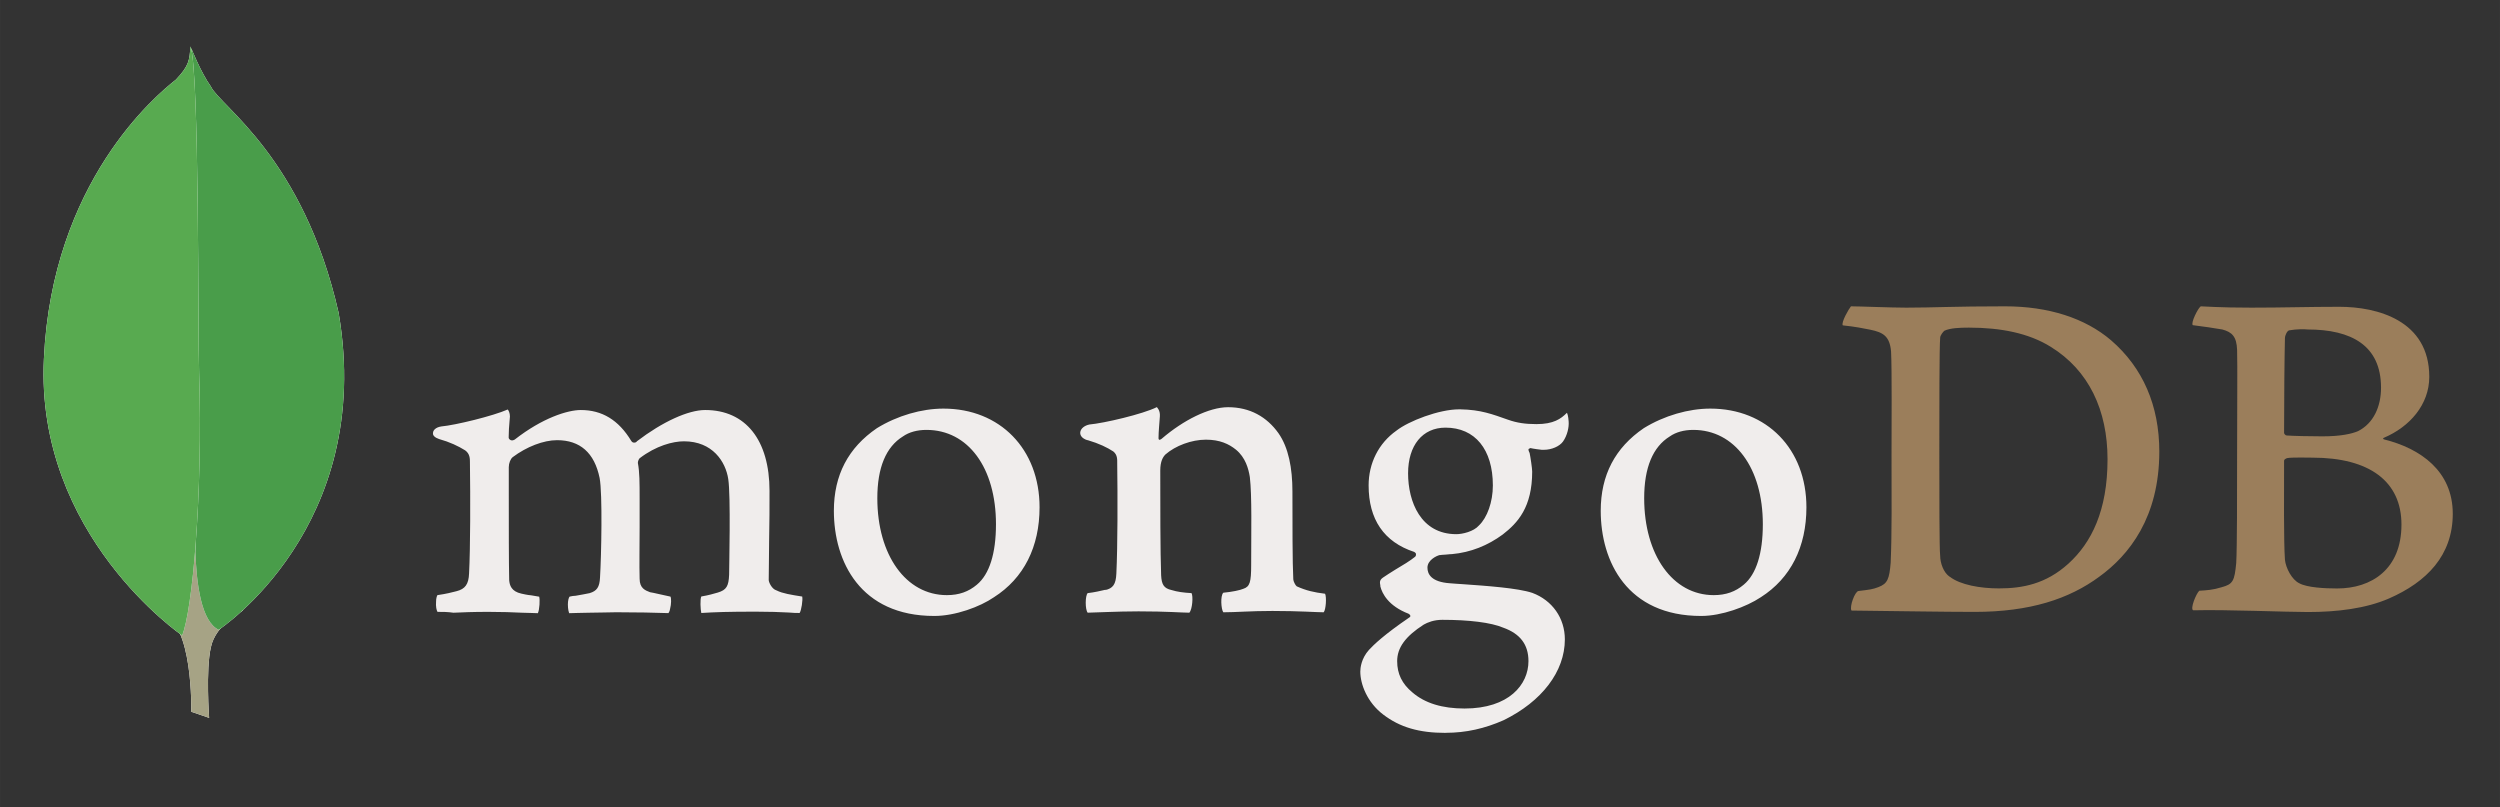 <?xml version="1.0" encoding="UTF-8" standalone="no"?>
<!-- Created with Inkscape (http://www.inkscape.org/) -->

<svg
   xmlns:dc="http://purl.org/dc/elements/1.1/"
   xmlns:cc="http://creativecommons.org/ns#"
   xmlns:rdf="http://www.w3.org/1999/02/22-rdf-syntax-ns#"
   xmlns:svg="http://www.w3.org/2000/svg"
   xmlns="http://www.w3.org/2000/svg"
   xmlns:sodipodi="http://sodipodi.sourceforge.net/DTD/sodipodi-0.dtd"
   xmlns:inkscape="http://www.inkscape.org/namespaces/inkscape"
   width="619.368"
   height="200"
   viewBox="0 0 163.874 52.917"
   version="1.1"
   id="svg1671"
   inkscape:version="0.92.3 (unknown)"
   sodipodi:docname="mongodb-light.xl.svg">
  <rect x="0" y="0" width="163.874" height="52.917" fill="#333333" stroke="none"/>
  <defs
     id="defs1665" />
  <sodipodi:namedview
     id="base"
     pagecolor="#ffffff"
     bordercolor="#666666"
     borderopacity="1.0"
     inkscape:pageopacity="0.0"
     inkscape:pageshadow="2"
     inkscape:zoom="1"
     inkscape:cx="210.45933"
     inkscape:cy="39.012345"
     inkscape:document-units="mm"
     inkscape:current-layer="layer1"
     showgrid="false"
     fit-margin-top="0"
     fit-margin-left="0"
     fit-margin-right="0"
     fit-margin-bottom="0"
     inkscape:window-width="1920"
     inkscape:window-height="1043"
     inkscape:window-x="0"
     inkscape:window-y="0"
     inkscape:window-maximized="1"
     showguides="true"
     inkscape:guide-bbox="true"
     units="px">
    <sodipodi:guide
       position="18.672,28.065"
       orientation="1,0"
       id="guide828"
       inkscape:locked="false" />
  </sodipodi:namedview>
  <g
     inkscape:label="Layer 1"
     inkscape:groupmode="layer"
     id="layer1"
     transform="translate(-87.136,-96.691)">
    <g
       id="g835"
       transform="matrix(4.362,0,0,4.362,-292.93,-502.943)">
      <g
         style="stroke:none"
         transform="matrix(0.18,0,0,0.265,70.688,87.936)"
         id="g1648">
        <rect
           style="fill:none;fill-opacity:0;stroke:none;stroke-width:0.321;stroke-miterlimit:4;stroke-dasharray:none;stroke-opacity:0.953"
           id="rect1755-5-1"
           width="208.329"
           height="45.853"
           x="91.206"
           y="187.238" />
      </g>
      <path
         style="fill:#9b7e5b;fill-opacity:1;fill-rule:evenodd;stroke:none;stroke-width:0.071;stroke-opacity:0.953"
         inkscape:connector-curvature="0"
         d="m 121.533,142.431 c -0.033,0.007 -0.065,0.078 -0.065,0.118 -0.007,0.261 -0.013,0.954 -0.013,1.424 0,0.013 0.02,0.039 0.039,0.039 0.098,0.007 0.333,0.013 0.536,0.013 0.281,0 0.444,-0.039 0.536,-0.078 0.235,-0.118 0.346,-0.372 0.346,-0.653 0,-0.634 -0.444,-0.875 -1.104,-0.875 -0.046,-0.006 -0.176,-0.006 -0.274,0.013 z m 1.686,2.92 c 0,-0.647 -0.477,-1.006 -1.339,-1.006 -0.039,0 -0.314,-0.007 -0.379,0.007 -0.02,0.007 -0.046,0.02 -0.046,0.039 0,0.464 -0.007,1.202 0.013,1.489 0.013,0.124 0.105,0.301 0.216,0.353 0.118,0.065 0.385,0.078 0.568,0.078 0.516,0 0.967,-0.287 0.967,-0.96 z m -3.018,-3.28 c 0.065,0 0.261,0.02 0.764,0.02 0.477,0 0.856,-0.013 1.32,-0.013 0.568,0 1.352,0.203 1.352,1.052 0,0.418 -0.294,0.751 -0.679,0.915 -0.02,0.007 -0.02,0.02 0,0.026 0.549,0.137 1.032,0.477 1.032,1.117 0,0.627 -0.392,1.026 -0.96,1.274 -0.346,0.15 -0.777,0.203 -1.215,0.203 -0.333,0 -1.228,-0.039 -1.725,-0.026 -0.052,-0.02 0.046,-0.255 0.091,-0.294 0.118,-0.007 0.209,-0.013 0.333,-0.052 0.176,-0.046 0.196,-0.098 0.222,-0.366 0.013,-0.229 0.013,-1.039 0.013,-1.614 0,-0.791 0.007,-1.326 0,-1.587 -0.007,-0.203 -0.078,-0.268 -0.222,-0.307 -0.111,-0.02 -0.294,-0.046 -0.444,-0.065 -0.033,-0.033 0.078,-0.255 0.118,-0.281 z m -3.77,4.063 c 0.157,0.124 0.464,0.176 0.738,0.176 0.353,0 0.706,-0.065 1.045,-0.372 0.346,-0.314 0.588,-0.797 0.588,-1.568 0,-0.738 -0.281,-1.339 -0.856,-1.692 -0.327,-0.203 -0.745,-0.287 -1.228,-0.287 -0.144,0 -0.281,0.007 -0.366,0.046 -0.02,0.013 -0.065,0.072 -0.065,0.105 -0.013,0.131 -0.013,1.137 -0.013,1.725 0,0.608 0,1.457 0.013,1.555 0,0.098 0.046,0.248 0.144,0.314 z m -1.483,-4.063 c 0.124,0 0.601,0.02 0.83,0.02 0.412,0 0.706,-0.02 1.483,-0.02 0.653,0 1.202,0.176 1.594,0.51 0.477,0.412 0.725,0.98 0.725,1.672 0,0.986 -0.451,1.555 -0.902,1.881 -0.451,0.333 -1.039,0.529 -1.875,0.529 -0.444,0 -1.209,-0.013 -1.842,-0.02 h -0.007 c -0.033,-0.059 0.052,-0.287 0.105,-0.294 0.17,-0.02 0.216,-0.026 0.301,-0.059 0.137,-0.052 0.163,-0.124 0.183,-0.366 0.02,-0.451 0.013,-0.993 0.013,-1.607 0,-0.438 0.007,-1.294 -0.007,-1.568 -0.02,-0.229 -0.118,-0.287 -0.314,-0.327 -0.098,-0.02 -0.229,-0.046 -0.412,-0.065 -0.026,-0.046 0.091,-0.248 0.124,-0.287 v 0 z"
         id="path1382" />
      <path
         style="fill:#f0edec;fill-opacity:1;fill-rule:evenodd;stroke:none;stroke-width:0.071;stroke-opacity:0.953"
         inkscape:connector-curvature="0"
         d="m 107.043,146.39 c -0.163,-0.02 -0.281,-0.046 -0.425,-0.111 -0.02,-0.013 -0.052,-0.078 -0.052,-0.105 -0.013,-0.229 -0.013,-0.882 -0.013,-1.32 0,-0.353 -0.059,-0.66 -0.209,-0.875 -0.176,-0.248 -0.431,-0.392 -0.758,-0.392 -0.287,0 -0.673,0.196 -0.993,0.47 -0.007,0.006 -0.059,0.052 -0.052,-0.02 0,-0.072 0.013,-0.216 0.02,-0.314 0.007,-0.091 -0.046,-0.137 -0.046,-0.137 -0.209,0.105 -0.797,0.242 -1.013,0.261 -0.157,0.033 -0.196,0.183 -0.033,0.235 h 0.007 c 0.176,0.052 0.294,0.111 0.385,0.17 0.065,0.052 0.059,0.124 0.059,0.183 0.007,0.49 0.007,1.241 -0.013,1.653 -0.007,0.163 -0.052,0.222 -0.17,0.248 l 0.013,-0.007 c -0.091,0.02 -0.163,0.039 -0.274,0.052 -0.039,0.039 -0.039,0.248 0,0.294 0.072,0 0.451,-0.02 0.764,-0.02 0.431,0 0.653,0.02 0.764,0.02 0.046,-0.052 0.059,-0.248 0.033,-0.294 -0.124,-0.007 -0.216,-0.02 -0.3,-0.046 -0.118,-0.026 -0.15,-0.085 -0.157,-0.222 -0.013,-0.346 -0.013,-1.078 -0.013,-1.574 0,-0.137 0.039,-0.203 0.078,-0.242 0.15,-0.131 0.392,-0.222 0.608,-0.222 0.209,0 0.346,0.065 0.451,0.15 0.144,0.118 0.189,0.287 0.209,0.412 0.033,0.281 0.02,0.836 0.02,1.32 0,0.261 -0.02,0.327 -0.118,0.359 -0.046,0.02 -0.163,0.046 -0.301,0.059 -0.046,0.046 -0.033,0.248 0,0.294 0.189,0 0.412,-0.02 0.738,-0.02 0.405,0 0.666,0.02 0.771,0.02 0.033,-0.039 0.046,-0.229 0.02,-0.281 h 6e-5 z m 1.81,-2.496 c -0.346,0 -0.562,0.268 -0.562,0.686 0,0.425 0.189,0.915 0.725,0.915 0.091,0 0.261,-0.039 0.34,-0.131 0.124,-0.118 0.209,-0.353 0.209,-0.601 0,-0.542 -0.268,-0.869 -0.712,-0.869 z m -0.046,2.888 c -0.131,0 -0.222,0.039 -0.281,0.072 -0.274,0.176 -0.399,0.346 -0.399,0.549 0,0.189 0.072,0.34 0.229,0.47 0.189,0.163 0.451,0.242 0.784,0.242 0.666,0 0.96,-0.359 0.96,-0.712 0,-0.248 -0.124,-0.412 -0.379,-0.503 -0.183,-0.078 -0.516,-0.118 -0.915,-0.118 z m 0.046,1.699 c -0.399,0 -0.686,-0.085 -0.934,-0.274 -0.242,-0.183 -0.346,-0.457 -0.346,-0.647 0,-0.052 0.013,-0.196 0.131,-0.327 0.072,-0.078 0.229,-0.229 0.601,-0.483 0.013,-0.007 0.02,-0.013 0.02,-0.026 0,-0.013 -0.013,-0.026 -0.026,-0.033 -0.307,-0.118 -0.399,-0.307 -0.425,-0.412 v -0.013 c -0.006,-0.039 -0.019,-0.078 0.039,-0.118 0.046,-0.033 0.111,-0.072 0.183,-0.118 0.111,-0.065 0.229,-0.137 0.301,-0.196 0.013,-0.013 0.013,-0.026 0.013,-0.039 0,-0.013 -0.013,-0.026 -0.026,-0.033 -0.457,-0.15 -0.686,-0.49 -0.686,-1 0,-0.333 0.15,-0.634 0.418,-0.823 0.183,-0.144 0.64,-0.32 0.941,-0.32 h 0.02 c 0.307,0.006 0.477,0.072 0.719,0.157 0.131,0.046 0.255,0.065 0.425,0.065 0.255,0 0.366,-0.078 0.457,-0.17 0.007,0.013 0.02,0.046 0.026,0.131 0.007,0.085 -0.02,0.209 -0.085,0.301 -0.052,0.072 -0.17,0.124 -0.287,0.124 h -0.033 c -0.118,-0.013 -0.17,-0.026 -0.17,-0.026 l -0.026,0.013 c -0.007,0.013 0,0.026 0.007,0.046 l 0.007,0.013 c 0.013,0.059 0.039,0.235 0.039,0.281 0,0.536 -0.216,0.771 -0.444,0.947 -0.222,0.163 -0.477,0.268 -0.764,0.294 -0.007,0 -0.033,0 -0.091,0.007 -0.033,0 -0.078,0.007 -0.085,0.007 h -0.007 c -0.052,0.013 -0.183,0.078 -0.183,0.189 0,0.098 0.059,0.216 0.34,0.235 0.059,0.007 0.118,0.007 0.183,0.013 0.372,0.026 0.836,0.059 1.052,0.131 0.3,0.111 0.49,0.379 0.49,0.699 0,0.483 -0.346,0.934 -0.921,1.215 -0.281,0.124 -0.562,0.189 -0.869,0.189 v 0 z m 3.724,-4.553 c -0.137,0 -0.261,0.033 -0.353,0.098 -0.255,0.157 -0.385,0.47 -0.385,0.928 0,0.856 0.431,1.457 1.045,1.457 0.183,0 0.327,-0.052 0.451,-0.157 0.189,-0.157 0.287,-0.47 0.287,-0.908 0,-0.849 -0.425,-1.418 -1.045,-1.418 z m 0.118,2.796 c -1.111,0 -1.509,-0.817 -1.509,-1.581 0,-0.536 0.216,-0.947 0.647,-1.241 0.307,-0.189 0.673,-0.294 1,-0.294 0.849,0 1.444,0.608 1.444,1.483 0,0.594 -0.235,1.065 -0.686,1.352 -0.216,0.144 -0.588,0.281 -0.895,0.281 z m -11.642,-2.796 c -0.137,0 -0.261,0.033 -0.353,0.098 -0.255,0.157 -0.385,0.47 -0.385,0.928 0,0.856 0.431,1.457 1.045,1.457 0.183,0 0.327,-0.052 0.451,-0.157 0.189,-0.157 0.287,-0.47 0.287,-0.908 0,-0.849 -0.418,-1.418 -1.045,-1.418 z m 0.118,2.796 c -1.111,0 -1.509,-0.817 -1.509,-1.581 0,-0.536 0.216,-0.947 0.647,-1.241 0.307,-0.189 0.673,-0.294 1,-0.294 0.849,0 1.444,0.608 1.444,1.483 0,0.594 -0.235,1.065 -0.686,1.352 -0.209,0.144 -0.581,0.281 -0.895,0.281 z m -7.467,-0.065 c -0.013,-0.02 -0.026,-0.078 -0.02,-0.15 0,-0.052 0.013,-0.085 0.02,-0.098 0.137,-0.02 0.209,-0.039 0.287,-0.059 0.131,-0.033 0.183,-0.105 0.189,-0.268 0.02,-0.392 0.02,-1.137 0.013,-1.653 v -0.013 c 0,-0.059 0,-0.131 -0.072,-0.183 -0.105,-0.065 -0.229,-0.124 -0.392,-0.17 -0.059,-0.02 -0.098,-0.052 -0.091,-0.091 0,-0.039 0.039,-0.085 0.124,-0.098 0.216,-0.02 0.777,-0.157 0.999,-0.255 0.013,0.013 0.033,0.052 0.033,0.105 l -0.006,0.072 c -0.006,0.072 -0.013,0.157 -0.013,0.242 0,0.026 0.026,0.046 0.052,0.046 0.013,0 0.026,-0.007 0.039,-0.013 0.418,-0.327 0.797,-0.444 0.993,-0.444 0.32,0 0.568,0.15 0.758,0.464 0.013,0.02 0.026,0.026 0.046,0.026 0.013,0 0.033,-0.006 0.039,-0.02 0.385,-0.294 0.771,-0.47 1.026,-0.47 0.608,0 0.967,0.451 0.967,1.215 0,0.216 0,0.496 -0.006,0.751 0,0.229 -0.006,0.438 -0.006,0.588 0,0.033 0.046,0.137 0.118,0.157 0.091,0.046 0.216,0.065 0.379,0.091 h 0.006 c 0.013,0.046 -0.013,0.216 -0.039,0.248 -0.039,0 -0.098,0 -0.163,-0.007 -0.124,-0.007 -0.301,-0.013 -0.497,-0.013 -0.405,0 -0.614,0.007 -0.817,0.02 -0.013,-0.052 -0.02,-0.209 0,-0.248 0.118,-0.02 0.176,-0.039 0.248,-0.059 0.131,-0.039 0.163,-0.098 0.17,-0.268 0,-0.124 0.026,-1.182 -0.013,-1.437 -0.039,-0.261 -0.235,-0.568 -0.666,-0.568 -0.163,0 -0.418,0.065 -0.666,0.255 -0.013,0.013 -0.026,0.046 -0.026,0.065 v 0.007 c 0.026,0.137 0.026,0.294 0.026,0.536 v 0.425 c 0,0.294 -0.006,0.568 0,0.777 0,0.144 0.085,0.176 0.157,0.203 0.039,0.006 0.065,0.013 0.098,0.02 0.059,0.013 0.118,0.026 0.209,0.046 0.013,0.026 0.013,0.111 -0.006,0.183 -0.006,0.039 -0.02,0.059 -0.026,0.065 -0.222,-0.007 -0.451,-0.013 -0.784,-0.013 -0.098,0 -0.268,0.007 -0.412,0.007 -0.118,0 -0.229,0.007 -0.294,0.007 -0.006,-0.013 -0.02,-0.059 -0.02,-0.131 0,-0.059 0.013,-0.105 0.026,-0.118 0.033,-0.007 0.059,-0.013 0.091,-0.013 0.078,-0.013 0.144,-0.026 0.209,-0.039 0.111,-0.033 0.15,-0.091 0.157,-0.235 0.02,-0.327 0.039,-1.261 -0.006,-1.496 -0.078,-0.379 -0.294,-0.568 -0.64,-0.568 -0.203,0 -0.457,0.098 -0.666,0.255 -0.033,0.026 -0.059,0.091 -0.059,0.15 v 0.385 c 0,0.47 0,1.058 0.006,1.313 0.006,0.078 0.033,0.17 0.183,0.203 0.033,0.007 0.085,0.02 0.15,0.026 l 0.118,0.02 c 0.013,0.039 0.006,0.196 -0.02,0.248 -0.065,0 -0.144,-0.007 -0.235,-0.007 -0.137,-0.007 -0.314,-0.013 -0.51,-0.013 -0.229,0 -0.392,0.007 -0.523,0.013 -0.091,-0.013 -0.163,-0.013 -0.242,-0.013 v 0 z"
         id="path1384" />
      <g
         transform="matrix(0.071,0,0,0.071,87.785,138.151)"
         style="fill:none;fill-rule:evenodd;stroke:none;stroke-width:1;stroke-opacity:0.953"
         id="g1398">
        <path
           style="fill:#ffffff;stroke:none;stroke-opacity:0.953"
           inkscape:connector-curvature="0"
           d="m 35.053,142.317 -3.783,-1.293 c 0,0 0.462,-19.287 -6.459,-20.671 -4.614,-5.352 0.738,-227.013 17.348,-0.738 0,0 -5.721,2.86 -6.736,7.752 -1.108,4.799 -0.37,14.95 -0.37,14.95 z"
           id="path1386" />
        <path
           style="fill:#a6a385;stroke:none;stroke-opacity:0.953"
           inkscape:connector-curvature="0"
           d="m 35.053,142.317 -3.783,-1.293 c 0,0 0.462,-19.287 -6.459,-20.671 -4.614,-5.352 0.738,-227.013 17.348,-0.738 0,0 -5.721,2.86 -6.736,7.752 -1.108,4.799 -0.37,14.95 -0.37,14.95 z"
           id="path1388" />
        <path
           style="fill:#ffffff;stroke:none;stroke-opacity:0.953"
           inkscape:connector-curvature="0"
           d="m 37.084,123.676 c 0,0 33.129,-21.779 25.377,-67.089 C 54.987,23.643 37.36,12.846 35.423,8.693 33.301,5.74 31.27,0.572 31.27,0.572 L 32.655,92.207 c 0,0.092 -2.861,28.054 4.429,31.469"
           id="path1390" />
        <path
           style="fill:#499d4a;stroke:none;stroke-opacity:0.953"
           inkscape:connector-curvature="0"
           d="m 37.084,123.676 c 0,0 33.129,-21.779 25.377,-67.089 C 54.987,23.643 37.36,12.846 35.423,8.693 33.301,5.74 31.27,0.572 31.27,0.572 L 32.655,92.207 c 0,0.092 -2.861,28.054 4.429,31.469"
           id="path1392" />
        <path
           style="fill:#ffffff;stroke:none;stroke-opacity:0.953"
           inkscape:connector-curvature="0"
           d="m 29.333,124.875 c 0,0 -31.099,-21.225 -29.253,-58.599 C 1.832,28.903 23.795,10.539 28.04,7.216 c 2.769,-2.953 2.861,-4.061 3.046,-7.013 1.937,4.153 1.569,62.106 1.845,68.934 0.831,26.3 -1.476,50.755 -3.599,55.738 z"
           id="path1394" />
        <path
           style="fill:#58aa50;stroke:none;stroke-opacity:0.953"
           inkscape:connector-curvature="0"
           d="m 29.333,124.875 c 0,0 -31.099,-21.225 -29.253,-58.599 C 1.832,28.903 23.795,10.539 28.04,7.216 c 2.769,-2.953 2.861,-4.061 3.046,-7.013 1.937,4.153 1.569,62.106 1.845,68.934 0.831,26.3 -1.476,50.755 -3.599,55.738 z"
           id="path1396" />
      </g>
    </g>
  </g>
</svg>
